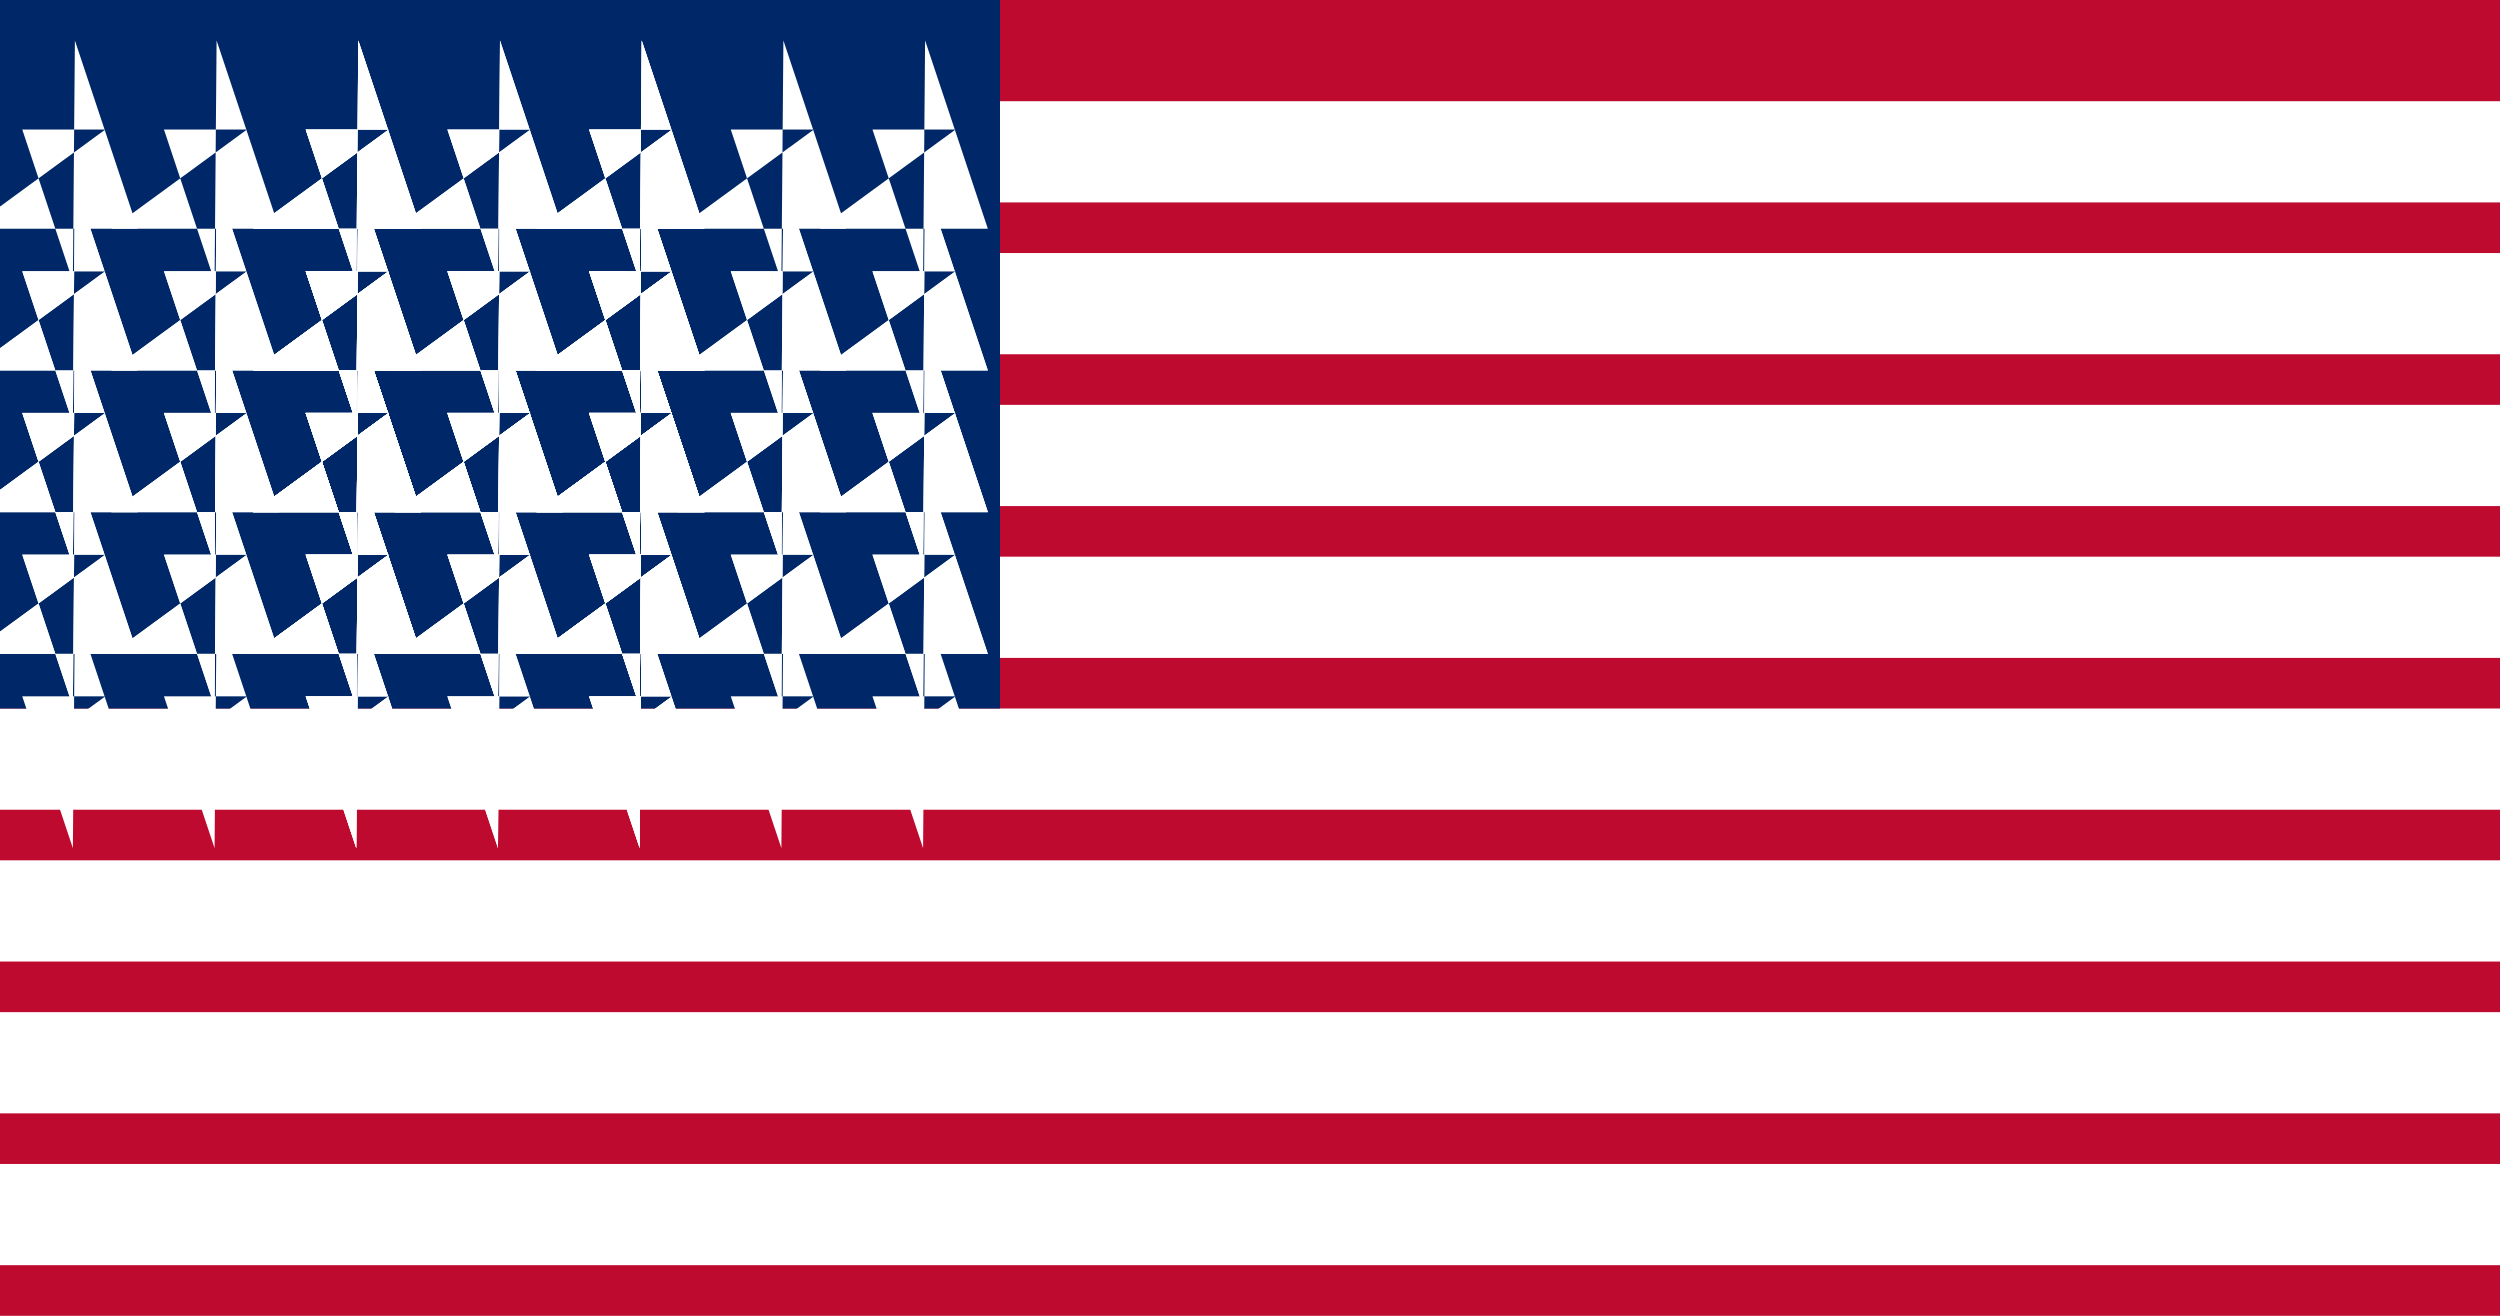 <?xml version="1.0" encoding="UTF-8"?>
<svg xmlns="http://www.w3.org/2000/svg" width="1235" height="650" viewBox="0 0 1235 650">
  <rect width="1235" height="650" fill="#bf0a30"/>
  <path d="M0,75H1235 M0,150H1235 M0,225H1235 M0,300H1235 M0,375H1235 M0,450H1235 M0,525H1235 M0,600H1235" stroke="#fff" stroke-width="50"/>
  <rect width="494" height="350" fill="#002868"/>
  <g fill="#fff">
    <g id="s5">
      <g id="s4">
        <g id="s3">
          <g id="s2">
            <path id="s1" d="M247,90 l31,93h-83l67,-49h-41l25,75z"/>
            <use href="#s1" y="70"/>
            <use href="#s1" y="140"/>
          </g>
          <use href="#s2" x="-70"/>
          <use href="#s2" x="70"/>
        </g>
        <use href="#s3" y="-70"/>
        <use href="#s3" y="70"/>
      </g>
      <use href="#s4" x="140"/>
    </g>
    <use href="#s5" x="-140"/>
  </g>
</svg>
